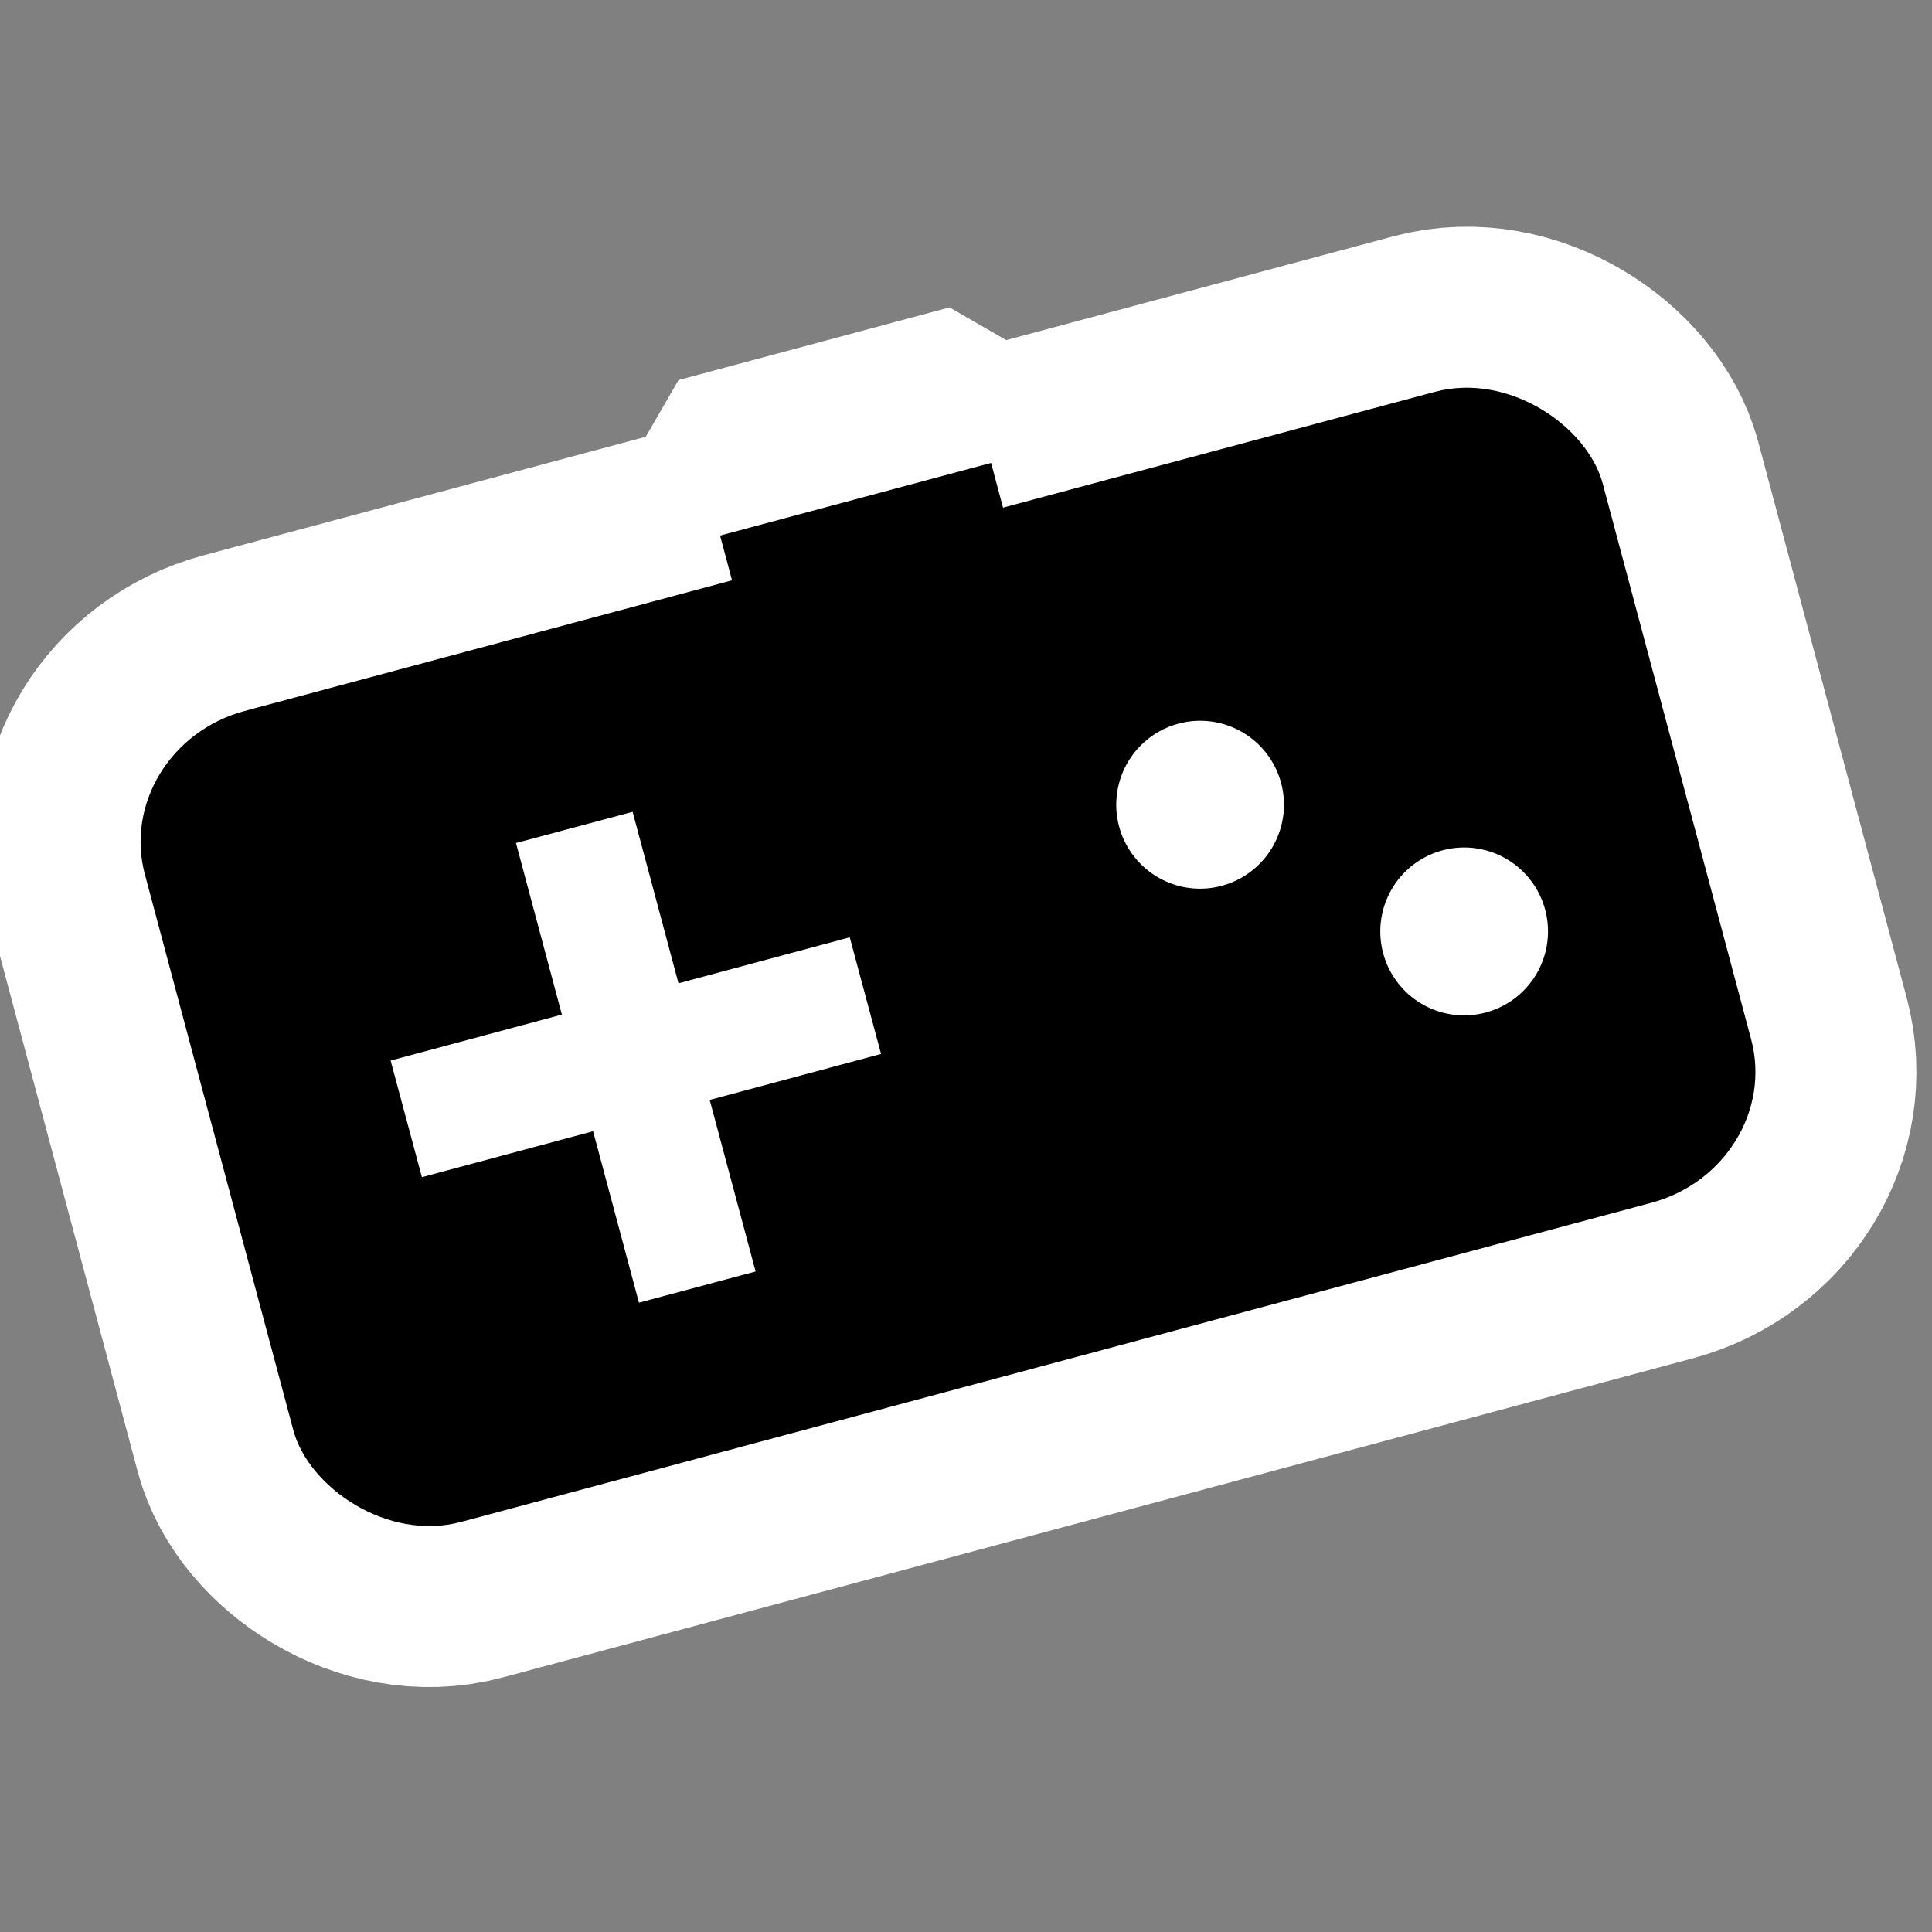 <?xml version="1.0" encoding="UTF-8" standalone="no"?>
<!-- Created with Inkscape (http://www.inkscape.org/) -->

<svg
   xmlns:dc="http://purl.org/dc/elements/1.1/"
   xmlns:cc="http://creativecommons.org/ns#"
   xmlns:rdf="http://www.w3.org/1999/02/22-rdf-syntax-ns#"
   xmlns:svg="http://www.w3.org/2000/svg"
   xmlns="http://www.w3.org/2000/svg"
   version="1.1"
   width="48"
   height="48"
   id="svg2">
  <rect width="100%" height="100%" fill="#808080" stroke="none"/>
  <defs
     id="defs4" />
  <g
     transform="translate(0,-1004.362)"
     id="layer1">
    <g
       id="g3771"
       style="stroke:#ffffff;stroke-width:8;stroke-miterlimit:0;stroke-opacity:1;stroke-dasharray:none">
      <rect
         width="37.494"
         height="20.856"
         rx="3.442"
         ry="3.281"
         x="-261.259"
         y="988.873"
         transform="matrix(0.966,-0.259,0.258,0.966,0,0)"
         id="rect3773"
         style="fill:#000000;fill-opacity:1;stroke:#ffffff;stroke-width:8;stroke-miterlimit:0;stroke-opacity:1;stroke-dasharray:none" />
      <rect
         width="6.97"
         height="1.58"
         rx="0"
         ry="0"
         x="-245.282"
         y="987.723"
         transform="matrix(0.966,-0.259,0.258,0.966,0,0)"
         id="rect3775"
         style="fill:#000000;fill-opacity:1;stroke:#ffffff;stroke-width:8;stroke-miterlimit:0;stroke-opacity:1;stroke-dasharray:none" />
    </g>
    <g
       id="g3767">
      <rect
         width="37.494"
         height="20.856"
         rx="3.442"
         ry="3.281"
         x="-261.259"
         y="988.873"
         transform="matrix(0.966,-0.259,0.258,0.966,0,0)"
         id="rect2985"
         style="fill:#000000;fill-opacity:1;stroke:none" />
      <rect
         width="6.97"
         height="1.58"
         rx="0"
         ry="0"
         x="-245.282"
         y="987.723"
         transform="matrix(0.966,-0.259,0.258,0.966,0,0)"
         id="rect3765"
         style="fill:#000000;fill-opacity:1;stroke:none" />
    </g>
    <path
       d="m 14.656,1026.368 2.28,8.522"
       id="path3755"
       style="fill:none;stroke:#ffffff;stroke-width:3;stroke-linecap:square;stroke-linejoin:miter;stroke-miterlimit:0;stroke-opacity:1;stroke-dasharray:none" />
    <path
       d="m 20.052,1029.487 -8.51,2.284"
       id="path3759"
       style="fill:none;stroke:#ffffff;stroke-width:3;stroke-linecap:square;stroke-linejoin:miter;stroke-miterlimit:0;stroke-opacity:1;stroke-dasharray:none" />
    <path
       d="m 32.325,21.736 a 1.641,1.641 0 1 1 -3.283,0 1.641,1.641 0 1 1 3.283,0 z"
       transform="matrix(1.226,-0.329,0.328,1.227,-14.931,1007.78)"
       id="path3761"
       style="fill:#ffffff;fill-opacity:1;stroke:none" />
    <path
       d="m 32.325,21.736 a 1.641,1.641 0 1 1 -3.283,0 1.641,1.641 0 1 1 3.283,0 z"
       transform="matrix(1.226,-0.329,0.328,1.227,-8.371,1010.928)"
       id="path3763"
       style="fill:#ffffff;fill-opacity:1;stroke:none" />
  </g>
</svg>
